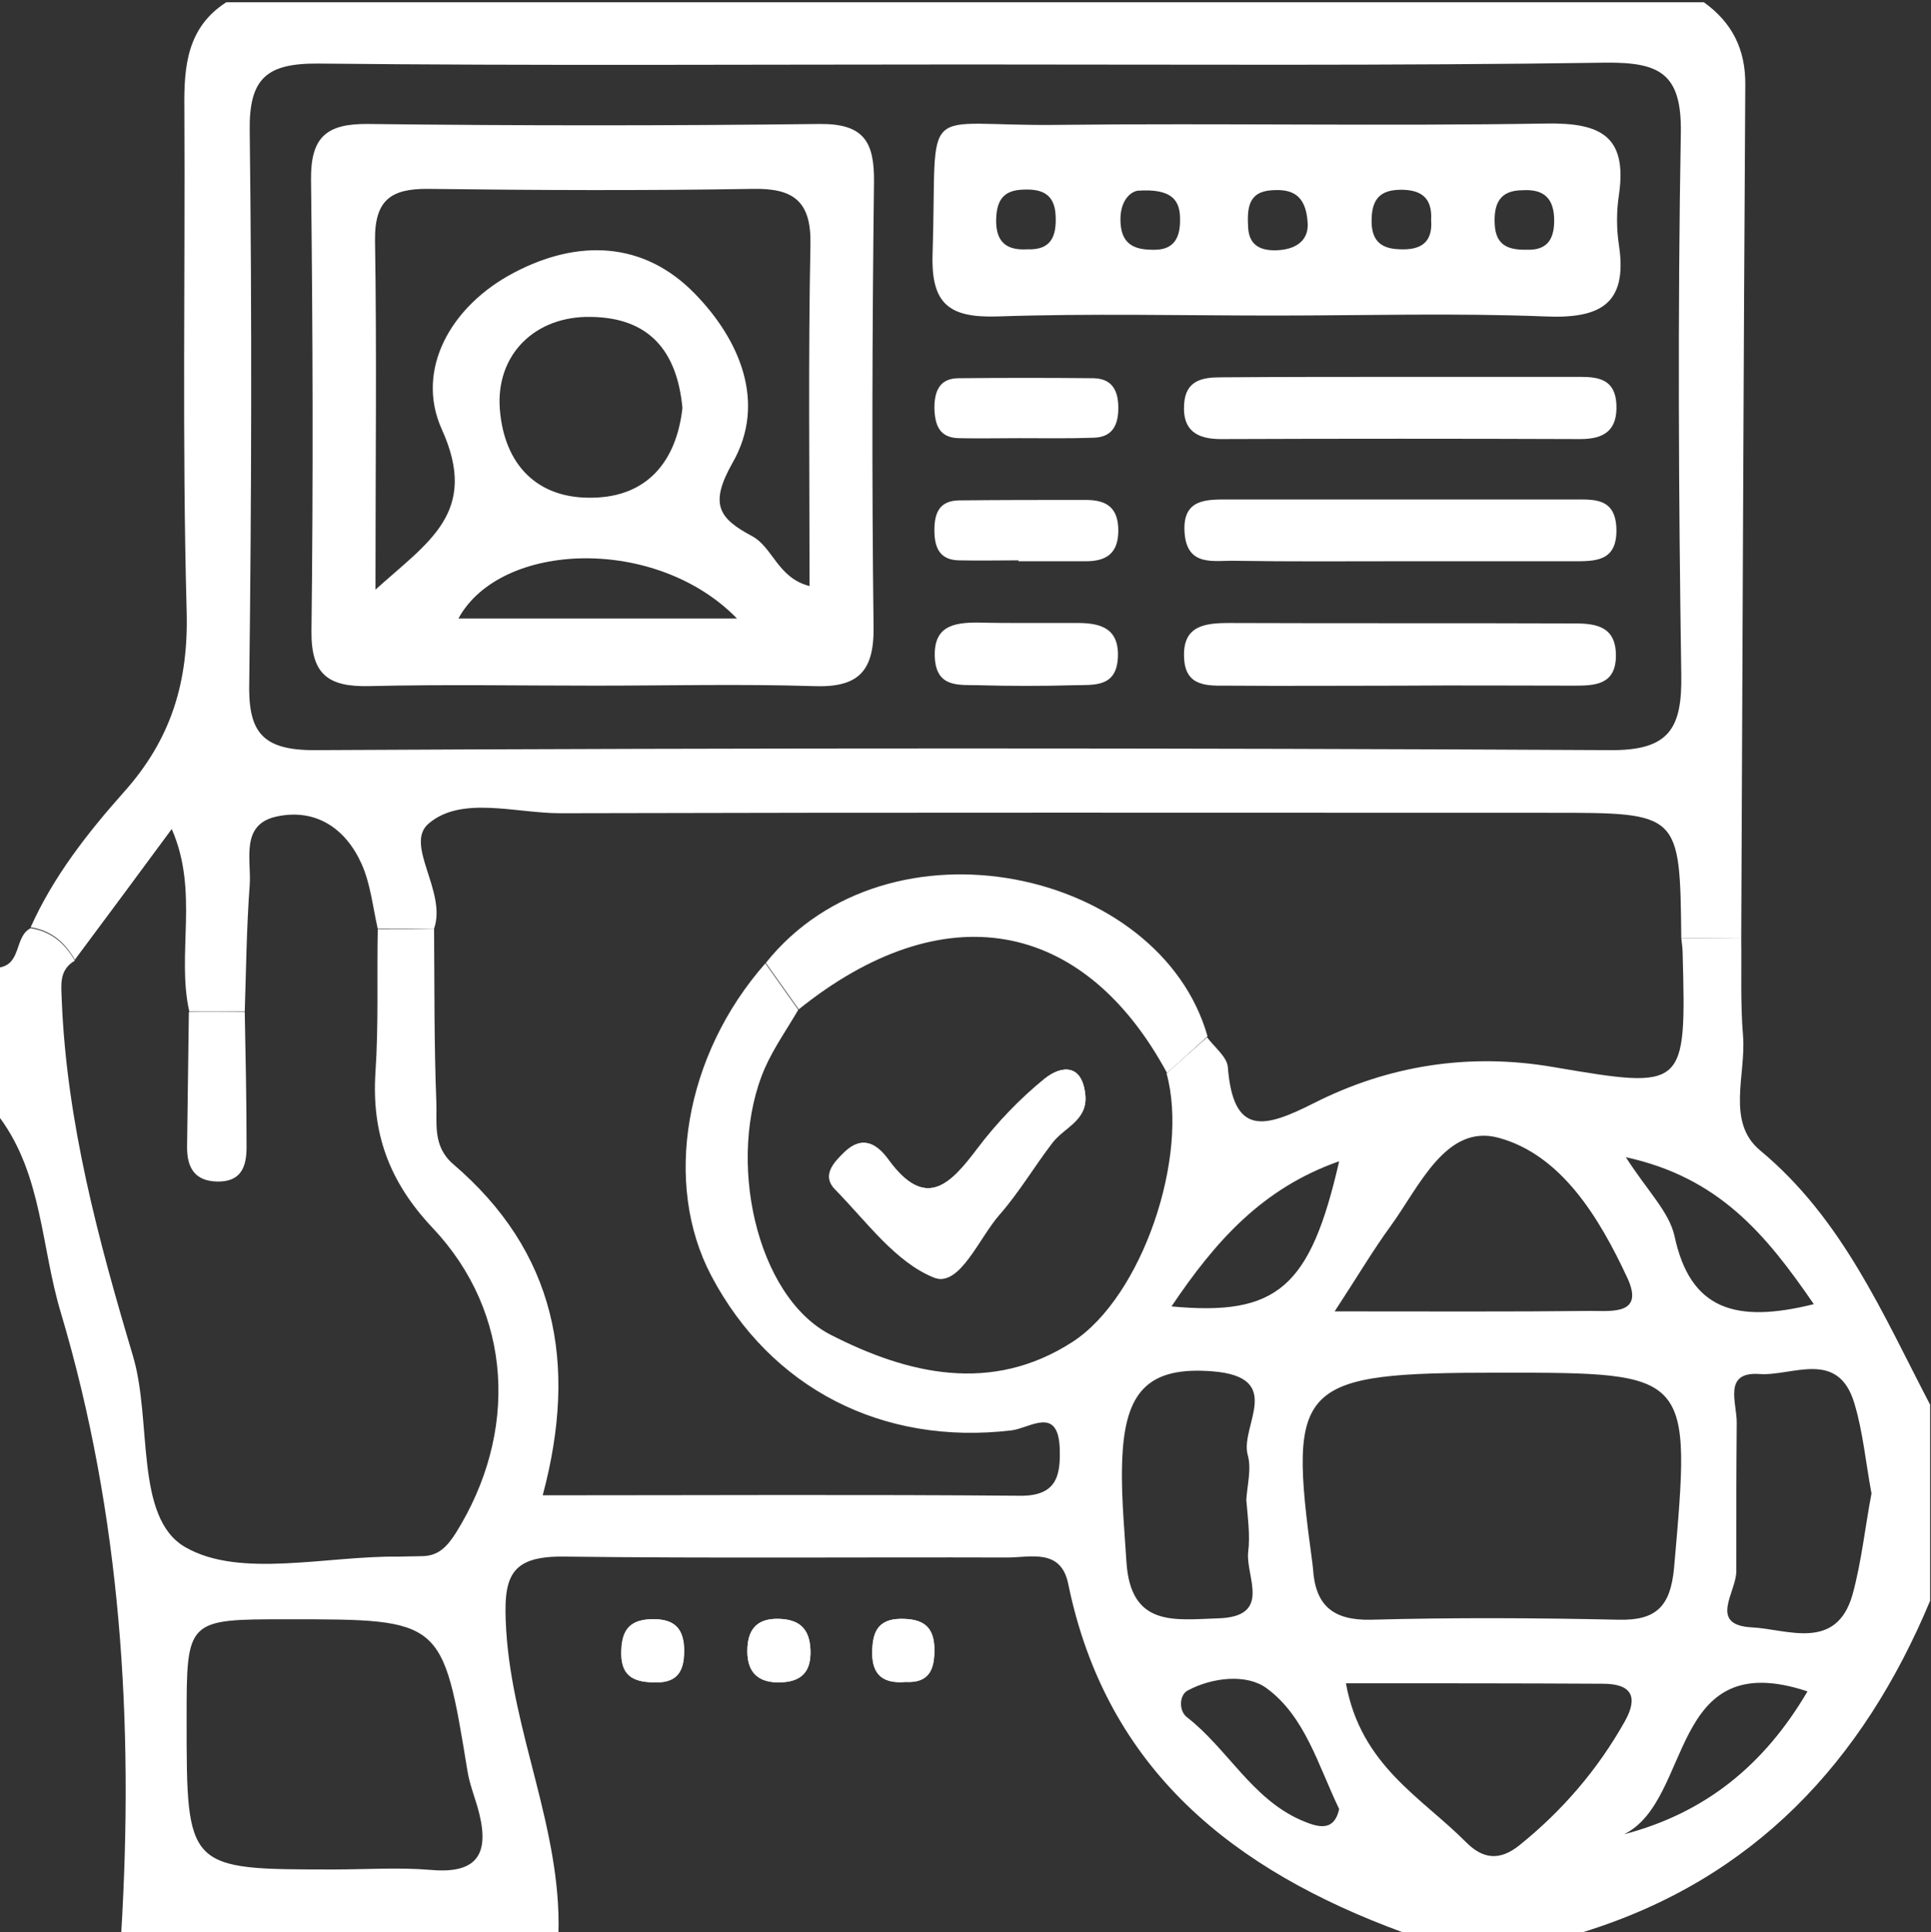 <?xml version="1.0" encoding="utf-8"?>
<!-- Generator: Adobe Illustrator 19.0.0, SVG Export Plug-In . SVG Version: 6.00 Build 0)  -->
<svg version="1.1" id="Camada_1" xmlns="http://www.w3.org/2000/svg" xmlns:xlink="http://www.w3.org/1999/xlink" x="0px" y="0px"
	 viewBox="0 0 428.4 428.6" style="enable-background:new 0 0 428.4 428.6;" xml:space="preserve">
<rect x="0" y="0" width="428.4" height="428.6" fill="#333333" stroke="none"/>
<style type="text/css">
	.st0{fill:#FFFFFF;}
</style>
<path class="st0" d="M351.2,428.6c-13.4,0-26.8,0-40.1,0c-37.3-13.7-65.6-35.9-74.1-77.2c-1.6-8-8.4-5.9-13.5-5.9
	c-32.7-0.1-65.5,0.2-98.2-0.2c-12.5-0.2-13.7,4.7-13,16.3c1.4,22.9,12.2,44,11.6,67.1c-32.3,0-64.7,0-97,0
	c2.8-46.5,0-92.5-13.4-137.5C9.1,276.6,9.4,260.8,0,248c0-11.1,0-22.3,0-33.4c4.8-0.9,3.2-6.9,6.8-8.7c4.5,0.7,7.6,3.3,9.8,7.2
	c-3.6,2.1-3,5.5-2.9,8.8c1.1,27.1,8.1,53.1,15.8,78.9c4.3,14.5,0.3,35.9,11.6,42.4c12.1,7,31.3,1.9,47.4,2.1c1.7,0,3.3-0.1,5-0.1
	c3.7,0,5.6-2,7.6-5.1c13.9-22.2,12.8-48.8-5.2-67.8c-9.6-10.2-13.5-21-12.6-34.5c0.7-10.5,0.3-21.1,0.5-31.7c4.2,0,8.3,0,12.5-0.1
	c0.1,12.8,0,25.6,0.5,38.4c0.2,4.7-0.9,9.8,3.7,13.8c22.7,19.4,27.8,44,19.9,73.5c36,0,71-0.2,105.9,0.1c8.3,0.1,9-4.7,8.8-10.6
	c-0.4-9.4-6.6-4.4-10.7-3.9c-28.6,3.4-53.4-9.3-66.6-34.3c-10.8-20.5-5.9-49,12-69.3c2.4,3.4,4.9,6.9,7.3,10.3
	c-2.5,4.3-5.4,8.4-7.4,12.9c-8.7,20-2,50.7,14.6,59.2c17,8.7,35.6,13.2,53.6,1.6c15.5-10,26-41.2,20.9-59.6c3-2.7,6-5.3,9-8
	c1.6,2.2,4.4,4.3,4.6,6.6c1.2,15.5,8.2,13.5,19.1,8c16.6-8.4,34.5-11.2,53.1-8c29.4,5,29.5,4.9,28.7-25.3c0-1.1-0.2-2.2-0.3-3.3
	c4.4,0,8.9,0.1,13.3,0.1c0.1,7.2-0.2,14.4,0.4,21.6c0.7,8.6-3.8,19.1,3.8,25.4c18.3,15.2,27.2,36.3,37.7,56.4c0,14.5,0,29,0,43.5
	C413.3,390.8,389.1,416.9,351.2,428.6z M332.8,304.5c-44.9,0-47.1,2.2-41.7,41.8c0.1,0.5,0.1,1.1,0.2,1.7
	c0.5,8.1,4.4,11.5,12.9,11.3c18.3-0.5,36.6-0.4,54.9,0c8.4,0.2,11.5-3,12.3-11.5C375.2,304.5,375.4,304.5,332.8,304.5z M74,414.7
	c7.2,0,14.4-0.5,21.6,0.1c10.1,0.9,13-3.4,10.7-12.6c-0.8-3.2-2.1-6.2-2.6-9.4c-5.5-33.6-5.5-33.6-39.9-33.6
	c-22.4,0-22.4,0-22.4,22.2C41.4,414.7,41.4,414.7,74,414.7z M298.6,373.4c3.3,18.3,16.8,25.3,26.7,35.3c3.6,3.6,7.3,4.2,11.7,0.7
	c9.6-7.7,17.5-16.9,23.5-27.6c3-5.4,1.5-8.3-4.9-8.3C336.9,373.4,318.3,373.4,298.6,373.4z M296.1,290.9c21.3,0,39,0.1,56.8-0.1
	c4.7,0,12,0.9,8.1-7.4c-6.2-13.3-14.6-27.2-28.5-31c-11.7-3.2-17.6,10.8-24,19.6C304.7,277.2,301.4,282.8,296.1,290.9z M415.2,331.3
	c-1.3-7-1.9-13.7-3.8-20c-3.6-12.1-13.8-6-21-6.5c-8.3-0.6-5,6.5-5.1,10.9c-0.1,11-0.1,21.9-0.1,32.9c0,4.6-6.3,11.9,3.5,12.4
	c7.8,0.4,18.7,5.4,22.3-7.3C413,346.4,413.8,338.6,415.2,331.3z M276.5,332.7c0.2-3.3,1.2-6.9,0.3-10c-1.7-6.4,8.4-17.2-7.8-18.5
	c-13.8-1.1-18.9,4.2-19.9,17.3c-0.6,8.4,0.3,16.6,0.8,24.9c0.9,14.6,10.7,12.9,20.2,12.6c12.2-0.3,6.3-9.1,6.8-14.6
	C277.4,340.6,276.8,336.6,276.5,332.7z M360.3,406.9c17.9-4.7,31-15.2,40.7-31.7C370,364.9,375.7,399.3,360.3,406.9z M297.1,401.3
	c-4.7-9.8-7.6-20.6-16.1-26.8c-4.3-3.2-11.9-2.5-17.5,0.5c-1.9,1-2,4.5-0.2,5.9c9,7,14.4,18,25.2,22.8
	C292,405.2,295.9,406.7,297.1,401.3z M297.1,257.6c-17.1,6-27.5,17.8-37.2,32.2C283.4,292,290.7,285.6,297.1,257.6z M402.4,289.3
	c-10.7-15.6-21.1-28.1-41.7-32.6c4.8,7.5,9.6,12.1,10.8,17.5C375,290.6,385.1,293.6,402.4,289.3z"/>
<path class="st0" d="M96.3,206c-4.2,0-8.3,0-12.5,0c-1.1-4.8-1.6-10-3.6-14.4c-3.5-7.8-10.1-12.3-18.7-10.5
	c-8.3,1.7-5.7,9.6-6.1,15.2c-0.7,9.4-0.8,18.8-1.1,28.1c-4.1,0-8.2,0-12.3,0c-2.9-12.8,2.2-26.6-3.9-40.5
	c-7.9,10.7-14.7,19.9-21.5,29c-2.2-3.9-5.3-6.5-9.8-7.2c5-11.2,12.6-20.9,20.6-29.9C38,164,41.9,151.2,41.4,135.2
	c-1-37.1-0.3-74.2-0.5-111.3c-0.1-9.2,0.6-17.8,9.3-23.4c109.3,0,218.5,0,327.8,0c6.3,4.5,9.3,10.5,9.2,18.4
	c-0.4,63.1-0.6,126.2-0.9,189.3c-4.4,0-8.9-0.1-13.3-0.1c-0.3-27.8-0.3-27.8-28.8-27.8c-73.3,0-146.6-0.1-219.9,0.1
	c-9.9,0-21.8-3.9-29.1,2.2C89.5,187.2,99.2,197.7,96.3,206z M214.3,14.3c-47.9,0-95.8,0.3-143.6-0.2c-11.5-0.1-15.5,3.2-15.3,15
	c0.5,40.6,0.4,81.3-0.1,121.9C55,162,57.7,166.5,70,166.4c95.8-0.5,191.5-0.5,287.3,0c13,0.1,15.9-4.8,15.7-16.7
	c-0.6-40.1-0.8-80.2-0.1-120.3c0.2-13.1-4.7-15.6-16.6-15.5C309,14.6,261.6,14.3,214.3,14.3z"/>
<path class="st0" d="M173,373.2c4.7-0.1,7-2.2,6.8-7.2c-0.2-4.8-2.5-6.8-7.2-6.9c-5-0.1-6.8,2.7-6.8,7.2
	C165.8,371,168.3,373.3,173,373.2z"/>
<path class="st0" d="M145.5,373.2c5.3,0.1,6.4-3.1,6.3-7.6c-0.2-5-2.9-6.6-7.5-6.4c-5.1,0.2-6.4,3.2-6.4,7.7
	C137.8,372.2,141.1,373.2,145.5,373.2z"/>
<path class="st0" d="M200.9,373.1c5.3,0.3,6.4-2.9,6.4-7.4c-0.1-5.1-2.7-6.6-7.4-6.6c-5.3,0-6.3,3.2-6.4,7.6
	C193.5,371.9,196.3,373.5,200.9,373.1z"/>
<path class="st0" d="M240.8,243.1c-0.6-7.1-5.2-6.9-9.1-3.8c-5.5,4.5-10.6,9.8-14.9,15.5c-6.1,8.1-11.5,13.7-19.8,2.4
	c-2.4-3.3-5.6-5.5-9.6-1.7c-2.5,2.4-5.2,5.3-2.1,8.4c6.9,7,13.4,16.1,21.9,19.5c5.5,2.2,9.8-8.8,14.5-14c4.3-4.9,7.7-10.6,11.7-15.9
	C236,250.1,241.2,248.6,240.8,243.1z"/>
<path class="st0" d="M258.9,238c-18.6-34.4-49.7-39.8-81.7-14.1c-2.4-3.4-4.9-6.9-7.3-10.3c27.2-34,87.5-20.8,98,16.3
	C264.8,232.7,261.9,235.4,258.9,238z"/>
<path class="st0" d="M54.3,224.5c0.2,10,0.4,20,0.4,30c0,4.3-1.2,7.7-6.5,7.6c-5.1-0.1-6.7-3.2-6.7-7.6c0.1-10,0.3-20,0.4-30
	C46.1,224.4,50.2,224.5,54.3,224.5z"/>
<path class="st0" d="M173,373.2c-4.7,0.1-7.2-2.1-7.2-6.9c0-4.5,1.8-7.2,6.8-7.2c4.7,0.1,7,2.1,7.2,6.9
	C180,370.9,177.7,373.1,173,373.2z"/>
<path class="st0" d="M145.5,373.2c-4.3,0-7.6-1-7.7-6.3c0-4.5,1.2-7.5,6.4-7.7c4.7-0.2,7.4,1.4,7.5,6.4
	C151.9,370,150.7,373.3,145.5,373.2z"/>
<path class="st0" d="M200.9,373.1c-4.6,0.4-7.4-1.3-7.4-6.4c0-4.4,1-7.5,6.4-7.6c4.6,0,7.3,1.5,7.4,6.6
	C207.4,370.3,206.2,373.4,200.9,373.1z"/>
<path class="st0" d="M240.8,243.1c0.4,5.5-4.7,7-7.3,10.4c-4,5.2-7.4,11-11.7,15.9c-4.6,5.2-8.9,16.2-14.5,14
	c-8.6-3.4-15-12.4-21.9-19.5c-3.1-3.2-0.4-6,2.1-8.4c4-3.8,7.2-1.6,9.6,1.7c8.2,11.3,13.7,5.7,19.8-2.4c4.3-5.7,9.3-11,14.9-15.5
	C235.6,236.2,240.2,236,240.8,243.1z"/>
<path class="st0" d="M132,152.1c-16.7,0-33.4-0.3-50.1,0.1c-9,0.2-12.9-2.5-12.8-12.2c0.4-33.4,0.3-66.7-0.1-100.1
	c-0.1-9.5,3.4-12.5,12.7-12.4c33.4,0.4,66.7,0.4,100.1,0c9.9-0.1,12.2,4,12.1,12.9c-0.4,32.8-0.5,65.6-0.1,98.4
	c0.2,10.2-3.4,13.8-13.4,13.4C164.3,151.7,148.1,152.1,132,152.1z M83.3,130.8C95,120.2,106.4,113.7,98,95.2
	c-5.9-13.1,1.9-27.3,16-34.7c14.2-7.5,28.8-7,40.1,4.6c9.9,10.1,16.1,24.2,8.4,37.6c-5.2,9.2-3,12.3,4.3,16.2
	c4.7,2.5,5.7,9.3,12.8,11.1c0-25.9-0.3-50.9,0.2-75.8c0.2-9.7-3.9-12.5-12.9-12.3c-23.9,0.4-47.9,0.3-71.8,0
	c-8.3-0.1-12,2.4-11.9,11.4C83.6,78.2,83.3,103.3,83.3,130.8z M151.4,90.5c-1.2-12.8-7.5-20-20.2-20.2c-12.5-0.3-21.3,8.4-20.3,20.6
	c1,12.2,8.3,19.8,20.6,19.5C143.7,110.2,150.1,102.2,151.4,90.5z M163.5,137.2c-17.9-18.4-52.4-17.2-61.8,0
	C121.5,137.2,141.1,137.2,163.5,137.2z"/>
<path class="st0" d="M282.8,70c-20.5,0-41.1-0.5-61.6,0.2c-10.6,0.3-14.7-2.7-14.3-14c1.1-34.7-3.6-28.1,27.8-28.5
	c36.1-0.4,72.2,0.3,108.3-0.3c12-0.2,18,2.7,16.2,15.6c-0.6,3.8-0.6,7.8,0,11.6c1.9,13-4.4,16.1-16.3,15.6
	C322.8,69.4,302.8,70,282.8,70z M290.1,49.3c-0.4-6.2-3.6-7.4-7.9-7.1c-5.4,0.3-5.5,4.2-5.3,8.2c0.2,4.3,3.1,5.3,6.7,5.1
	C288.2,55.2,290.4,52.8,290.1,49.3z M252.4,42.3c-1.8,0.3-4.1,2.5-3.8,7.2c0.3,5.1,3.6,6,7.8,5.9c4.2-0.1,5.4-2.9,5.4-6.5
	C261.9,44.3,259.9,41.8,252.4,42.3z M228,55.3c5.2,0.2,6.4-2.9,6.2-7.4c-0.2-5.3-3.6-6.1-7.8-5.8c-4.2,0.3-5.3,2.9-5.4,6.6
	C220.9,53.8,223.4,55.6,228,55.3z M337.8,42.2c-5,0-6.4,2.9-6.2,7.4c0.2,5.4,3.7,5.9,7.8,5.8c4.2-0.1,5.4-2.8,5.4-6.5
	C344.8,44,342.5,41.9,337.8,42.2z M317.5,48.8c0.3-5-2.3-6.8-7-6.7c-5.2,0.1-6.3,3.1-6.2,7.5c0.2,4.1,2.4,5.6,6.3,5.7
	C315.2,55.5,317.9,53.8,317.5,48.8z"/>
<path class="st0" d="M310.9,152.1c-12.8,0-25.6,0.1-38.4,0c-4.4,0-9.5,0.4-9.8-6.1c-0.4-7.2,4.5-7.8,10-7.8
	c25.6,0.1,51.2,0,76.8,0.1c4.8,0,9,0.8,9,7.1c0,6.5-4.6,6.7-9.2,6.7C336.5,152.1,323.7,152,310.9,152.1z"/>
<path class="st0" d="M310.4,124.5c-12.2,0-24.4,0.1-36.5-0.1c-4.6-0.1-10.6,1.4-11.1-6.3c-0.5-7.6,5-7.3,10-7.3
	c25.5,0,50.9,0,76.4,0c4.4,0,9.1-0.4,9.4,6.3c0.3,7.7-4.9,7.4-10,7.4C335.9,124.5,323.1,124.5,310.4,124.5z"/>
<path class="st0" d="M312.4,83.6c12.7,0,25.5,0,38.2,0c4.1,0,7.7,0.6,8,6c0.3,5.8-2.6,7.8-8,7.8c-26.6-0.1-53.2-0.1-79.8,0
	c-5.2,0-8.5-1.9-8.1-7.7c0.3-5.3,4-6,8.1-6C284.7,83.6,298.5,83.6,312.4,83.6z"/>
<path class="st0" d="M228.4,138.2c3.3,0,6.6,0,9.9,0c5.4-0.1,10.1,0.8,9.7,7.8c-0.4,6.5-5.3,5.9-9.6,6c-7.1,0.2-14.3,0.2-21.4,0
	c-4.2-0.1-9.2,0.6-9.6-6c-0.4-7.1,4.1-7.9,9.5-7.9C220.8,138.2,224.6,138.2,228.4,138.2z"/>
<path class="st0" d="M226,124.3c-4.4,0-8.9,0.1-13.3,0c-4.3-0.1-5.4-2.9-5.4-6.7c0-3.8,1.1-6.5,5.4-6.6c9.4-0.1,18.8-0.1,28.2-0.1
	c4.6,0,7.2,1.7,7.2,6.8c0,5.1-2.7,6.8-7.2,6.8c-5,0-10,0-15,0C226,124.4,226,124.3,226,124.3z"/>
<path class="st0" d="M226,97.2c-4.4,0-8.9,0.1-13.3,0c-4.3-0.1-5.3-2.9-5.4-6.7c0-3.8,1.2-6.6,5.4-6.6c10-0.1,19.9-0.1,29.9,0
	c4.2,0.1,5.5,2.8,5.5,6.6c0,3.8-1.3,6.5-5.5,6.6C237.1,97.3,231.5,97.2,226,97.2z"/>
</svg>
